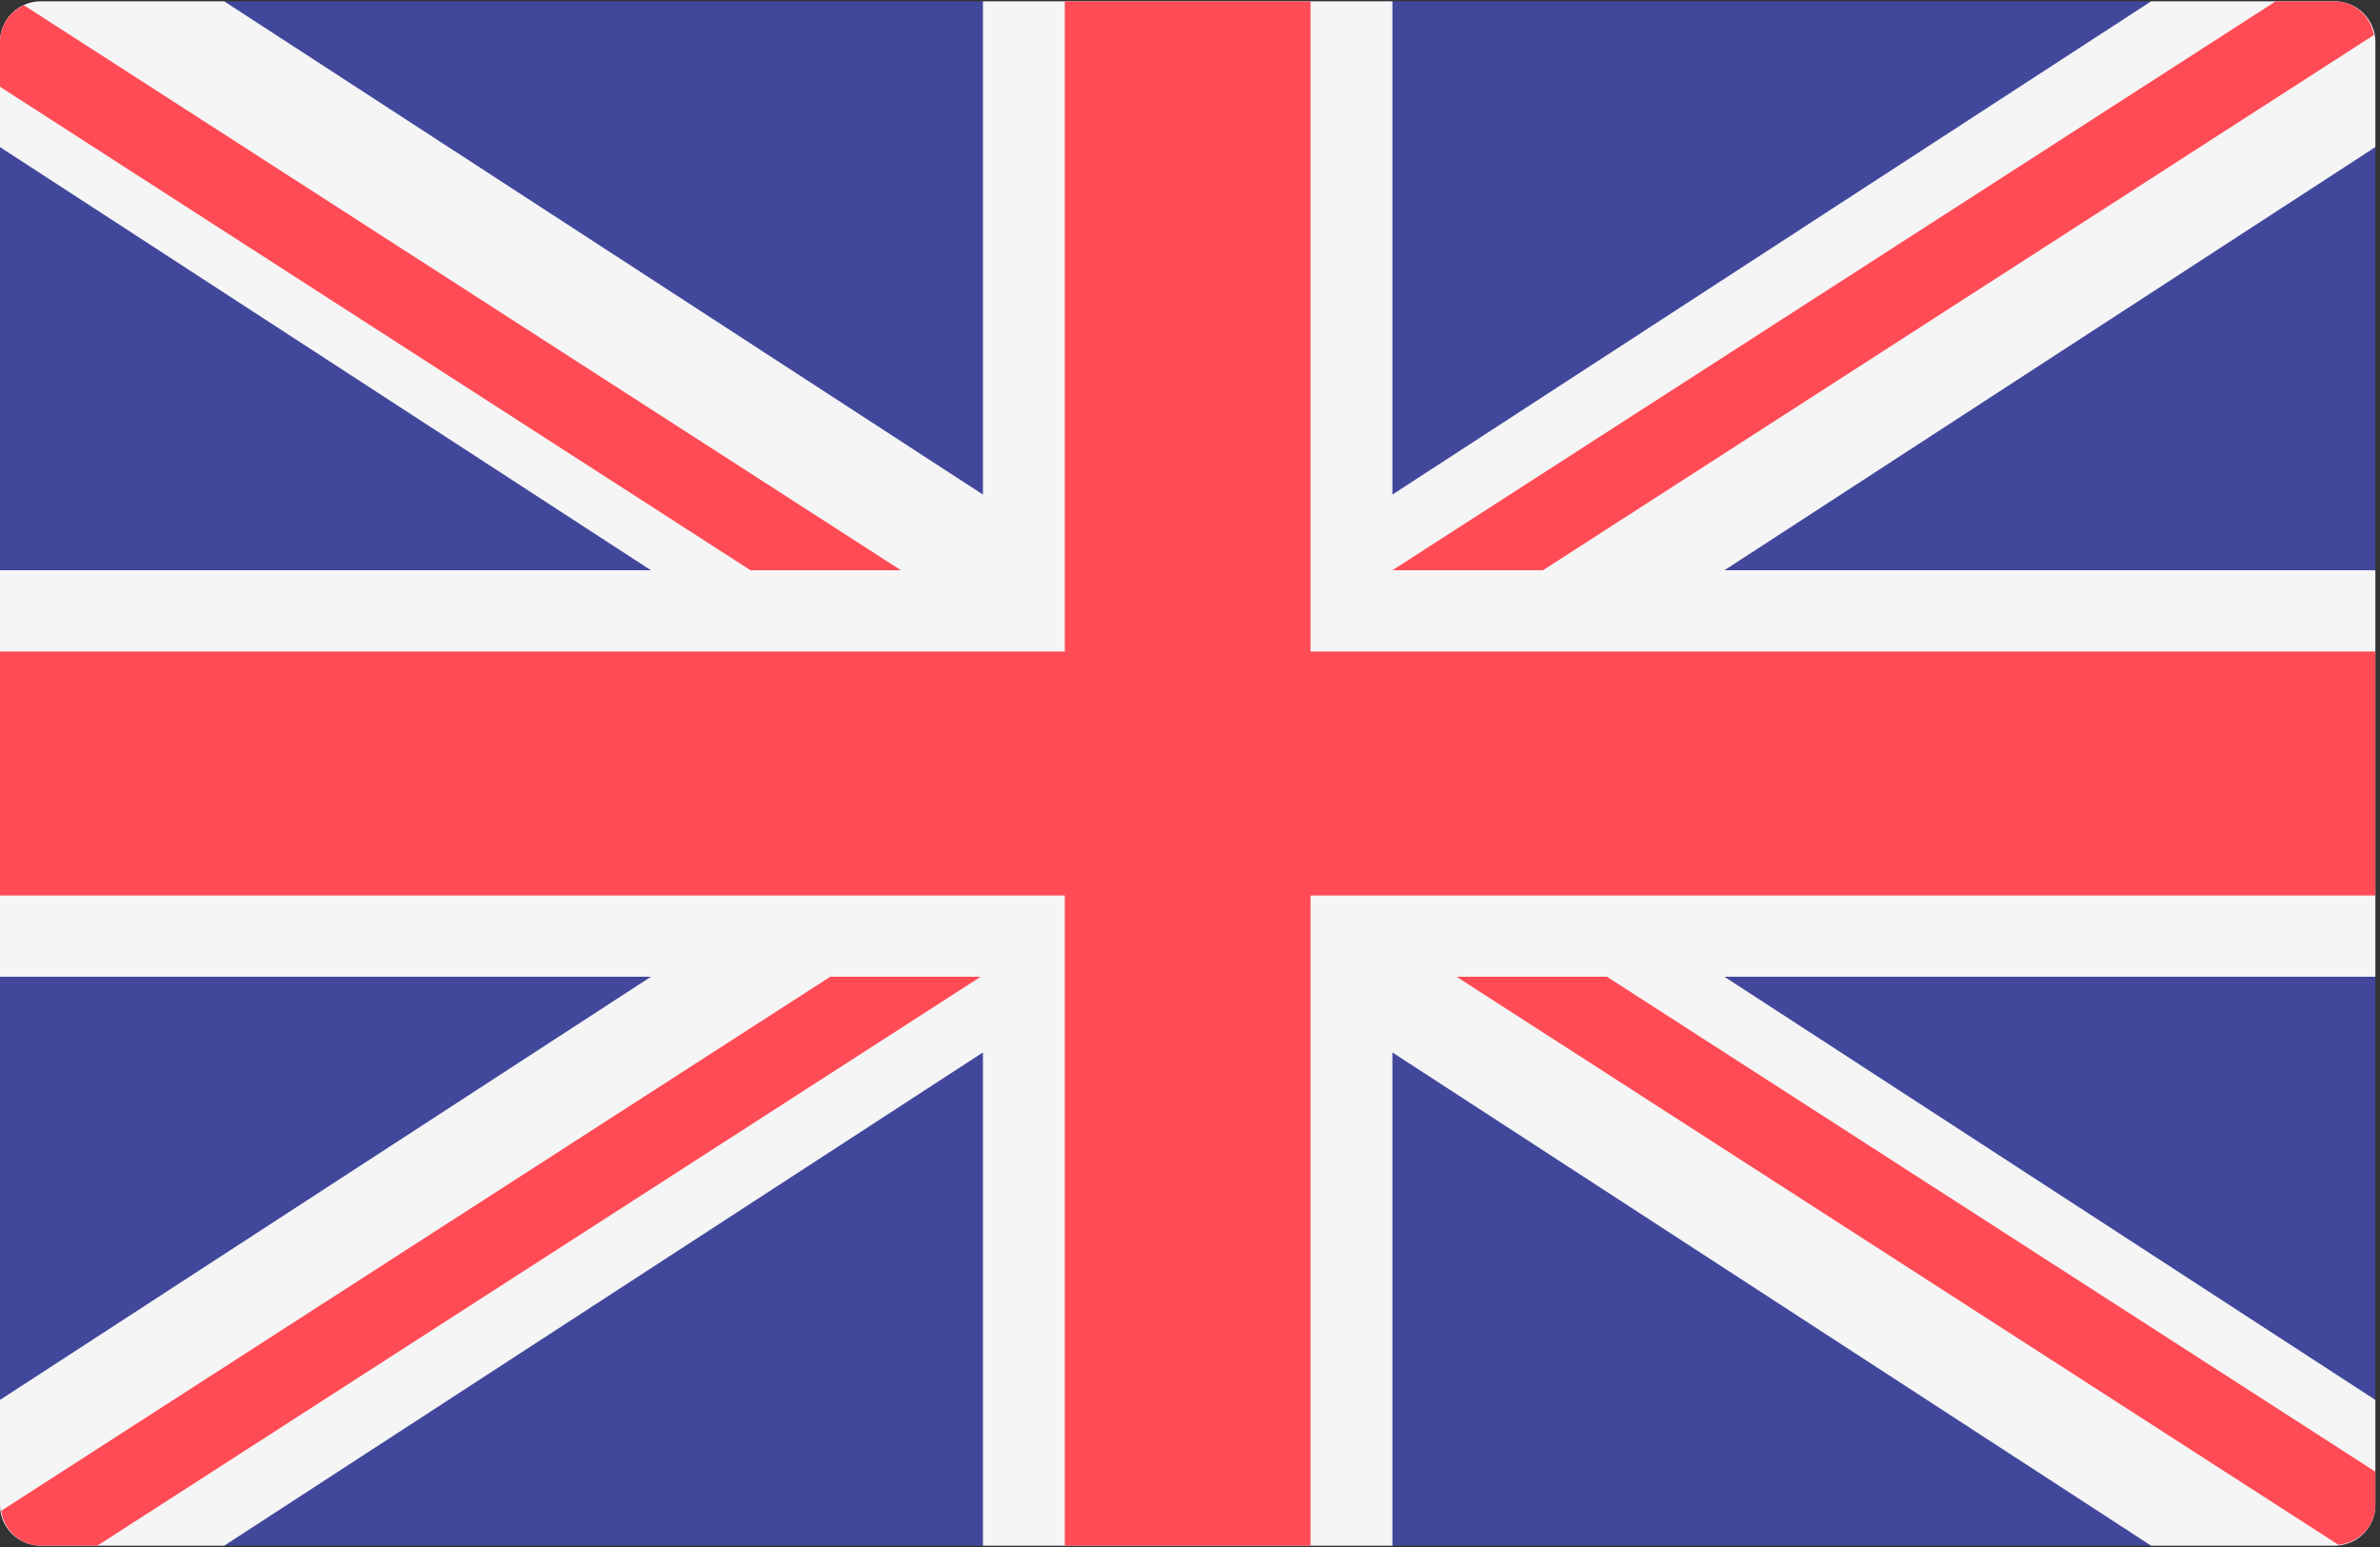 <?xml version="1.0" encoding="UTF-8"?>
<svg width="20px" height="13px" viewBox="0 0 20 13" version="1.1" xmlns="http://www.w3.org/2000/svg" xmlns:xlink="http://www.w3.org/1999/xlink">
    <rect x="0" y="0" width="20" height="13" fill="#333333" stroke="none"/>
    <!-- Generator: Sketch 50.2 (55047) - http://www.bohemiancoding.com/sketch -->
    <title>united-kingdom</title>
    <desc>Created with Sketch.</desc>
    <defs></defs>
    <g id="excursapp.com" stroke="none" stroke-width="1" fill="none" fill-rule="evenodd">
        <g id="Desktop" transform="translate(-964, -44)" fill-rule="nonzero">
            <g id="Group-6" transform="translate(40, 40)">
                <g id="united-kingdom" transform="translate(924, 4)">
                    <path d="M19.617,12.989 L0.344,12.989 C0.154,12.989 0,12.836 0,12.648 L0,0.352 C0,0.164 0.154,0.011 0.344,0.011 L19.617,0.011 C19.807,0.011 19.961,0.164 19.961,0.352 L19.961,12.648 C19.961,12.836 19.807,12.989 19.617,12.989 Z" id="Shape" fill="#41479B"></path>
                    <path d="M19.961,0.352 C19.961,0.164 19.807,0.011 19.617,0.011 L18.077,0.011 L11.701,4.156 L11.701,0.011 L8.26,0.011 L8.26,4.156 L1.884,0.011 L0.344,0.011 C0.154,0.011 0,0.164 0,0.352 L0,1.236 L5.47,4.792 L0,4.792 L0,8.208 L5.47,8.208 L0,11.764 L0,12.648 C0,12.836 0.154,12.989 0.344,12.989 L1.884,12.989 L8.26,8.844 L8.26,12.989 L11.701,12.989 L11.701,8.844 L18.077,12.989 L19.617,12.989 C19.807,12.989 19.961,12.836 19.961,12.648 L19.961,11.764 L14.491,8.208 L19.961,8.208 L19.961,4.792 L14.491,4.792 L19.961,1.236 L19.961,0.352 Z" id="Shape" fill="#F5F5F5"></path>
                    <g id="Group" fill="#FF4B55">
                        <polygon id="Shape" points="19.961 5.475 11.013 5.475 11.013 0.011 8.948 0.011 8.948 5.475 0 5.475 0 7.525 8.948 7.525 8.948 12.989 11.013 12.989 11.013 7.525 19.961 7.525"></polygon>
                        <path d="M6.977,8.208 L0.01,12.696 C0.034,12.861 0.171,12.989 0.344,12.989 L0.818,12.989 L8.241,8.208 L6.977,8.208 L6.977,8.208 Z" id="Shape"></path>
                        <path d="M13.504,8.208 L12.24,8.208 L19.652,12.982 C19.825,12.964 19.961,12.824 19.961,12.648 L19.961,12.367 L13.504,8.208 Z" id="Shape"></path>
                        <path d="M0,0.729 L6.307,4.792 L7.571,4.792 L0.201,0.044 C0.083,0.098 0,0.215 0,0.352 L0,0.729 Z" id="Shape"></path>
                        <path d="M12.966,4.792 L19.949,0.294 C19.92,0.134 19.786,0.011 19.617,0.011 L19.124,0.011 L11.701,4.792 L12.966,4.792 Z" id="Shape"></path>
                    </g>
                </g>
            </g>
        </g>
    </g>
</svg>